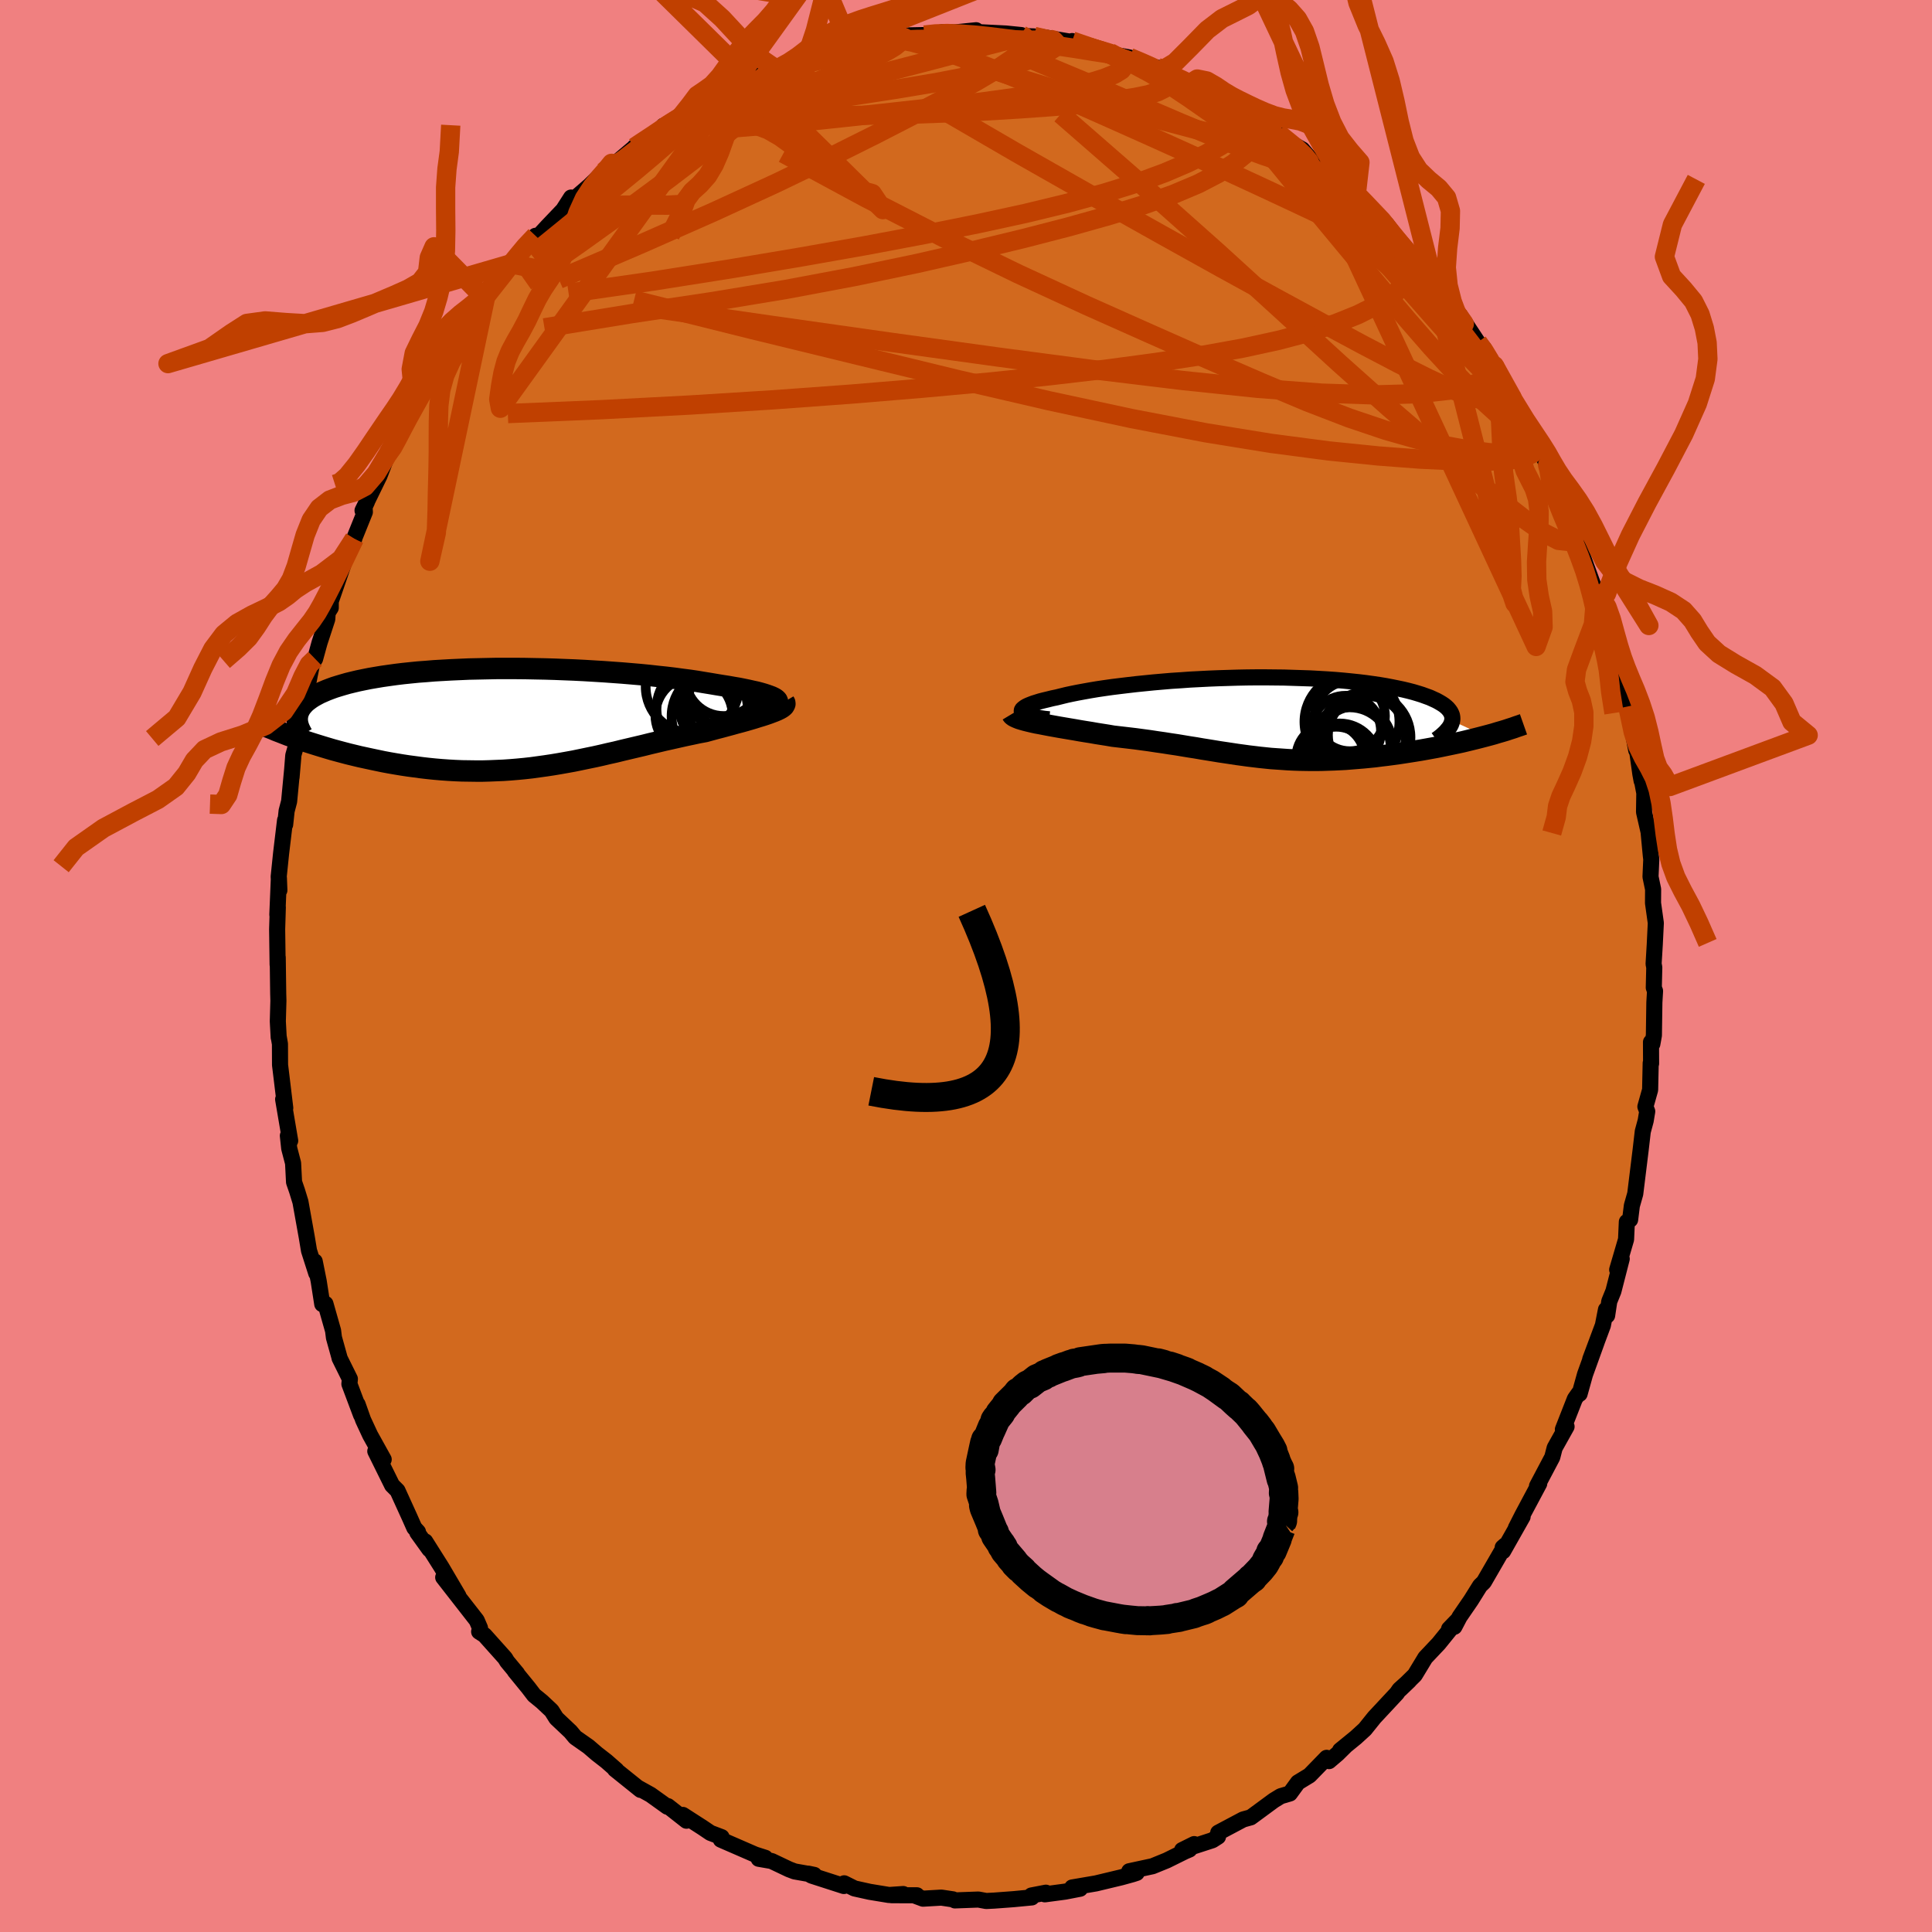 <svg xmlns="http://www.w3.org/2000/svg" width="500" height="500" viewBox="-100 -100 200 200"><defs><clipPath id="c"><path d="m27.01-2.02-.16-.09-.21-.1-.24-.09-.28-.1-.31-.1-.35-.1-.38-.1-.42-.09-.44-.1-.48-.1-.5-.1-.54-.09-.56-.1-.58-.09-.61-.1-.65-.11-.68-.11-.71-.12-.75-.11-.78-.1-.81-.11-.84-.1-.86-.09-.89-.1-.92-.09-.93-.08-.95-.08-.97-.07-.98-.07-.99-.06-1-.06-1-.05-1.02-.04-1.01-.04-1.01-.03-1.02-.02-1-.02-1.01-.01H-1.8l-.98.02-.95.02-.95.02-.92.04-.91.04-.89.05-.87.05-.84.07-.82.06-.8.08-.77.08-.74.09-.72.1-.7.1-.66.11-.64.11-.6.12-.58.12-.55.13-.53.13-.49.14-.47.14-.45.14-.41.15-.39.15-.37.16-.34.15-.32.17-.29.16-.27.17-.25.18-.22.17-.2.18-.17.19-.15.18-.13.19-.1.19-.09.2-.06.2-.46 2.35.46.17.48.16.49.17.5.16.51.16.52.16.53.16.54.16.55.15.56.15.57.15.58.14.58.14.6.13.6.13.62.13.62.13.64.12.64.11.66.11.66.1.68.09.67.09.69.08.69.07.7.06.7.05.7.04.71.03.71.01.72.01h.72l.71-.02.73-.03.72-.03.72-.05.72-.06.73-.07.72-.08.73-.1.72-.1.73-.11.72-.12.73-.13.72-.13.73-.15.72-.15.73-.15.72-.16.72-.17.72-.16.73-.18.72-.17.72-.17.72-.17.72-.18.72-.17.71-.17.72-.16.71-.16.71-.16.71-.15.7-.15.7-.13.55-.15.55-.15.54-.14.52-.14.52-.14.5-.14.49-.13.47-.13.45-.13.44-.13.41-.13.4-.12.37-.12.35-.12.32-.12"/></clipPath><clipPath id="b"><path d="m-25.02-.61-.02-.09.01-.1.06-.1.1-.09.13-.1.18-.11.21-.1.25-.1.29-.11.32-.1.35-.11.39-.1.42-.1.44-.11.48-.1.48-.12.53-.13.56-.12.6-.12.65-.12.67-.12.72-.12.74-.11.78-.11.81-.1.83-.1.86-.1.89-.09.9-.09.92-.08.94-.08.95-.06.96-.07.98-.05.97-.05.99-.04.98-.03.98-.03.98-.02.98-.01h.97l.96.01.95.01.93.03.92.03.9.03.89.05.86.05.85.06.81.07.8.08.77.08.74.09.72.1.68.1.66.11.63.12.59.12.57.12.54.13.5.13.47.14.45.14.41.15.39.14.35.16.33.15.29.16.27.16.24.16.21.17.18.17.15.18.12.17.09.18.07.18.03.19.01.18-.02.19 3.42 1.6-.46.12-.47.12-.49.12-.49.12-.5.12-.51.11-.52.11-.53.11-.53.11-.54.11-.55.1-.55.1-.56.1-.56.09-.57.09-.58.09-.59.09-.59.08-.6.08-.6.07-.61.08-.6.06-.61.06-.61.05-.62.05-.61.05-.6.03-.61.03-.61.02-.6.02-.6.01h-.6l-.59-.01-.59-.01-.59-.02-.59-.03-.58-.04-.59-.04-.58-.04-.58-.06-.58-.06-.58-.07-.59-.07-.58-.08-.59-.08-.59-.09-.6-.09-.61-.09-.61-.1-.61-.1-.63-.1-.63-.11-.65-.1-.66-.11-.66-.11-.68-.1-.7-.11-.7-.1-.72-.11-.74-.1-.74-.1-.76-.09-.77-.09-.78-.09-.58-.1-.57-.09-.57-.09-.57-.1-.57-.09-.55-.09-.56-.1-.54-.09-.53-.09-.53-.09-.5-.09-.5-.09-.47-.09-.46-.09-.44-.08"/></clipPath><filter id="a"><feTurbulence baseFrequency=".05" numOctaves="3" result="noise" type="noise"/><feDisplacementMap in="SourceGraphic" in2="noise" scale="2"/></filter></defs><rect width="100%" height="100%" x="-100" y="-100" fill="#F08080"/><path fill="#D2691E" stroke="#000" stroke-linejoin="round" stroke-width="1.667" d="m71.25.15-.05 2.09.13.35-.07 1.17-.05 3.42-.16.89-.14-.19.01 2.22-.04-.05-.06 2.77-.49 1.74.19.49-.16.97-.3 1.11-.22 1.9-.56 4.55-.35 1.23-.18 1.45-.34.23-.08 1.81-.92 3.14.47-1.13-.86 3.35-.43 1.06-.22 1.46-.12-.61-.32 1.63-1.31 3.51.65-1.73-1.19 3.3-.56 2.01-.09-.05-.4.57-1.24 3.16.38-.29-1.23 2.2-.25.97-1.58 2.99.23-.26-1.74 3.26-.68 1.34.7-1.17-2.02 3.57-.04-.39.24-.21-2.19 3.79-.4.39-.93 1.49-1.18 1.72-.54 1.03-.55.22.91-.94-1.99 2.46-1.38 1.46-1.09 1.8-1.52 1.49.94-.9-1.01.91-.27.39-2.33 2.5-.98 1.22-.93.85-1.63 1.33.55-.44-.82.81-.88.75-.25-.34-1.77 1.82-1.2.73-.83 1.14-.95.28-.72.44-2.01 1.48-.37.27-.79.22-2.58 1.37-.02.41-.58.37-3.14 1.02 1.25-.62-.49.56-.47.2-1.88.93-1.47.6-2.41.52.77.17-.43.14-1.16.32-2.63.63-2.46.42.82.13-1.55.3-2.1.28.11-.17-1.5.29.04.2-1.88.18-2.02.15-.82.04-.81-.15-2.43.09-.2-.11-1.2-.18-1.9.11-.91-.34.28-.01-2.64-.01 1.22-.12-1.46.1-2.01-.33-1.58-.35-1.06-.53-.03.28-3.35-1.08-.34-.2.62.13-2.03-.36-.58-.22-1.81-.86-1.33-.23.68-.1-1.06-.34-3.54-1.54.08-.26-1.16-.44-.8-.54-2.05-1.32.37.6-1.92-1.51-.06.06-1.73-1.24-1.35-.75.31.25-2.65-2.13.16.08-1.05-.92-.99-.77-.86-.74-1.37-.96-.49-.59-1.47-1.39-.49-.78-1-.94-.81-.66-.58-.76-1.42-1.74.24.25L-47.5 72l-.22-.36-2.13-2.38-.55-.35.09-.38-.34-.79-3.47-4.45 1.58 1.93-1.76-2.99-1.68-2.66.43.82-1.25-1.74.07-.07-.38-.42-.48-1.08-1.26-2.77-.56-.56-1.74-3.52.87.85-1.4-2.52-.73-1.57-.57-1.61.36 1.11-1.21-3.22.05-.52-1.07-2.16-.02-.11-.56-2.01-.09-.72-.79-2.78-.33.03-.37-2.38-.41-2.04.16 1.23-.75-2.34-.23-1.38-.66-3.68-.35-1.14-.31-.9-.1-1.96-.4-1.53-.14-1.31.24.52-.73-4.29.22.9-.36-2.98-.18-1.48-.01-2.17-.12-.7-.01.02-.09-1.66.06-2.14-.02-.72-.05-3.76-.01.74-.05-3.65.07-2.28-.05.77.16-3.81.05 1.28-.07-1.41.25-2.42.41-3.42.01.45.15-1.41.26-.99.38-3.99.05-.59-.18 2.1.18-2.28.88-3.07.44-3.23.4-2.07.24-1.17.3-.46.46-1.67.8-2.44.06-.96-.3.74.6-.95v-.67l1.56-4.54.88-1.94-.54 1.28 1.63-4.04-.03-.53.25-.54-.46.91 1.75-3.59.88-2.28.45-.41.87-1.63-.24-.09 1.22-1.86.29-.74.77-1.06 1-2.18-.48 1 2.46-4.09-.33.36 1.89-2.51.47-.8-.31.29 1.25-1.85.76-.48 1.07-1.52.76-.93.82-1.17.17-.18 1.27-1.67 1.12-1.05.03.33 1.18-1.28 1.65-1.73.82-1.28.29.17 1.61-1.39 1.47-1.44.82-.88-.8.99.78-.63 2.39-2.02.01-.04 2.77-1.74-.04-.01.25-.44 1.47-.53 2.4-1.73-.28-.06.65.06 2-1.43-.54.57 1.56-.66 1.78-1.05 1.98-1.05.67.03-.38.08 2.18-.65.79-.56 1.03-.24-.14.01 3.3-1.14-.24.26 1.53-.05 1.09-.3 2.36-.55.13-.21 2.42.04-.29-.2 1.55-.03 1.31-.18.63-.13 1.16.04 2.26-.23-.41.43.46-.24 3.03.15 1.59.16.12.1 1.21.04 1.61.41-1.12-.41 4.23.71.27.38-1.05-.61 1.72.62 2.19.58-.39.06 2.42.44 1.71.78 1.24.29.46.42.3-.13 2.59 1.32.27-.05 1.08.53 2.04 1.07-.05.14.61.57 1.99.98-1.23-.61 2.25 1.08 1.26.81 1.6 1.26-.76-.63.62.62 1.9 1.07.96 1.13 2.1 1.65-.74-.38 2.76 2.15.5.22-.12-.04 2.77 2.62-.25.11.75.28 1.58 2.15 1.27 1.41.73.62.18.23.48.73.05-.27 1.64 2.68.56.68.84 1.21.28.01 1.83 2.77.63.62 1.2 2.33-.12-.54.99 2.18.84 1.11-.05-.02 1.74 3.35 1.1 1.48-.46-.31 1.36 2.51.23.39-.16.19 1.39 2.72.09-.42.03.9 1.79 4.11-.18.08.51 1.67L65-39.24l.37.49.4 1.88-.56-1.68 1.3 3.16.36 2.04.6 2.51-.05-.82.34.94v1.02l.66 2.99.09-.16.87 4.53-.17-1.83.6 4.3.13.7-.18-1.15.46 2.42-.03 1.96.47 2.06.23 2.43.05.42-.08 1.79.27 1.3-.01 1.42.29 2.07-.11 2.23-.12 2 .07.37-.05 2.09" filter="url(#a)"/><path fill="#fff" d="m-25.02-.61-.02-.09.01-.1.06-.1.1-.09.13-.1.18-.11.21-.1.25-.1.29-.11.32-.1.35-.11.39-.1.42-.1.44-.11.48-.1.48-.12.53-.13.56-.12.6-.12.65-.12.67-.12.72-.12.74-.11.78-.11.81-.1.83-.1.86-.1.89-.09.9-.09.92-.08.94-.08.95-.06.96-.07.98-.05.97-.05.99-.04.98-.03.98-.03.98-.02.98-.01h.97l.96.01.95.01.93.03.92.03.9.03.89.05.86.05.85.06.81.07.8.08.77.08.74.09.72.1.68.1.66.11.63.12.59.12.57.12.54.13.5.13.47.14.45.14.41.15.39.14.35.16.33.15.29.16.27.16.24.16.21.17.18.17.15.18.12.17.09.18.07.18.03.19.01.18-.02.19 3.42 1.6-.46.12-.47.12-.49.12-.49.12-.5.12-.51.11-.52.11-.53.11-.53.11-.54.11-.55.1-.55.1-.56.1-.56.09-.57.09-.58.09-.59.09-.59.08-.6.08-.6.07-.61.08-.6.06-.61.06-.61.05-.62.05-.61.05-.6.03-.61.03-.61.02-.6.02-.6.01h-.6l-.59-.01-.59-.01-.59-.02-.59-.03-.58-.04-.59-.04-.58-.04-.58-.06-.58-.06-.58-.07-.59-.07-.58-.08-.59-.08-.59-.09-.6-.09-.61-.09-.61-.1-.61-.1-.63-.1-.63-.11-.65-.1-.66-.11-.66-.11-.68-.1-.7-.11-.7-.1-.72-.11-.74-.1-.74-.1-.76-.09-.77-.09-.78-.09-.58-.1-.57-.09-.57-.09-.57-.1-.57-.09-.55-.09-.56-.1-.54-.09-.53-.09-.53-.09-.5-.09-.5-.09-.47-.09-.46-.09-.44-.08" filter="url(#a)" transform="translate(30.81 -25.68)"/><path fill="#fff" d="m27.01-2.02-.16-.09-.21-.1-.24-.09-.28-.1-.31-.1-.35-.1-.38-.1-.42-.09-.44-.1-.48-.1-.5-.1-.54-.09-.56-.1-.58-.09-.61-.1-.65-.11-.68-.11-.71-.12-.75-.11-.78-.1-.81-.11-.84-.1-.86-.09-.89-.1-.92-.09-.93-.08-.95-.08-.97-.07-.98-.07-.99-.06-1-.06-1-.05-1.02-.04-1.01-.04-1.01-.03-1.02-.02-1-.02-1.01-.01H-1.8l-.98.02-.95.02-.95.02-.92.04-.91.04-.89.05-.87.05-.84.07-.82.06-.8.08-.77.08-.74.09-.72.1-.7.1-.66.11-.64.11-.6.12-.58.12-.55.13-.53.13-.49.14-.47.14-.45.14-.41.15-.39.15-.37.16-.34.15-.32.17-.29.16-.27.17-.25.18-.22.17-.2.18-.17.19-.15.18-.13.19-.1.19-.09.2-.06.2-.46 2.35.46.17.48.16.49.17.5.16.51.16.52.16.53.16.54.16.55.15.56.15.57.15.58.14.58.14.6.13.6.13.62.13.62.13.64.12.64.11.66.11.66.1.68.09.67.09.69.08.69.07.7.06.7.05.7.04.71.03.71.01.72.01h.72l.71-.02.73-.03.72-.03.72-.05.72-.06.73-.07.72-.08.73-.1.72-.1.73-.11.72-.12.73-.13.72-.13.73-.15.72-.15.73-.15.72-.16.72-.17.72-.16.73-.18.72-.17.72-.17.72-.17.72-.18.72-.17.71-.17.72-.16.71-.16.71-.16.71-.15.7-.15.7-.13.55-.15.55-.15.54-.14.52-.14.52-.14.5-.14.49-.13.47-.13.45-.13.44-.13.41-.13.4-.12.37-.12.35-.12.32-.12" filter="url(#a)" transform="translate(-46.78 -25.66)"/><g fill="none" stroke="#000" transform="translate(30.81 -25.68)"><path stroke-linejoin="round" stroke-width="1.667" d="m-22.19.14-.5-.05-.46-.07-.4-.06-.35-.07-.3-.08-.26-.08-.21-.08-.16-.08-.11-.09-.08-.09-.02-.09.01-.1.06-.1.1-.09.13-.1.18-.11.21-.1.25-.1.29-.11.32-.1.35-.11.39-.1.42-.1.44-.11.48-.1.48-.12.53-.13.56-.12.6-.12.65-.12.67-.12.72-.12.74-.11.78-.11.81-.1.83-.1.86-.1.89-.09.9-.09.92-.08.94-.08.95-.06.96-.07.98-.05.97-.05.99-.04.98-.03.98-.03.98-.02.98-.01h.97l.96.01.95.01.93.03.92.03.9.03.89.05.86.05.85.06.81.07.8.08.77.08.74.09.72.1.68.1.66.11.63.12.59.12.57.12.54.13.5.13.47.14.45.14.41.15.39.14.35.16.33.15.29.16.27.16.24.16.21.17.18.17.15.18.12.17.09.18.07.18.03.19.01.18-.02.19-.05.19-.07.19-.1.19-.13.2-.16.19-.17.2-.21.2-.22.2-.25.2-.28.2" filter="url(#a)"/><path stroke-linejoin="round" stroke-width="2.222" d="m-26.06-.41.06.1.11.1.16.09.2.09.25.1.29.09.32.09.36.09.38.09.41.09.44.08.46.09.47.09.5.09.5.09.53.09.53.09.54.09.56.1.55.09.57.09.57.1.57.09.57.09.58.1.78.09.77.09.76.09.74.1.74.1.72.11.7.1.7.11.68.1.66.11.66.11.65.1.63.11.63.1.61.1.61.1.61.09.6.09.59.09.59.08.58.08.59.07.58.07.58.06.58.06.58.04.59.04.58.04.59.03.59.02.59.01.59.01h.6l.6-.01.6-.02.61-.02.61-.03.6-.03.61-.05.62-.05.61-.05.61-.06.6-.06.61-.08.6-.07.6-.08.59-.08.59-.09.58-.09.57-.09.56-.09.56-.1.55-.1.55-.1.54-.11.53-.11.53-.11.52-.11.51-.11.5-.12.49-.12.49-.12.47-.12.46-.12.45-.12.44-.12.42-.13.42-.12.4-.12.39-.13.38-.12.36-.13.36-.12.34-.12" filter="url(#a)"/><circle cx="7.87" cy="4.557" r="3.986" clip-path="url(#b)" filter="url(#a)"/><circle cx="10.705" cy="1.772" r="4.046" clip-path="url(#b)" filter="url(#a)"/><circle cx="9.445" cy="2.642" r="3.842" clip-path="url(#b)" filter="url(#a)"/><circle cx="8.49" cy="1.362" r="3.66" clip-path="url(#b)" filter="url(#a)"/><circle cx="9.14" cy=".397" r="4.916" clip-path="url(#b)" filter="url(#a)"/><circle cx="7.515" cy="4.447" r="3.536" clip-path="url(#b)" filter="url(#a)"/><circle cx="8.925" cy="-.193" r="3.638" clip-path="url(#b)" filter="url(#a)"/><circle cx="10.55" cy="1.992" r="4.652" clip-path="url(#b)" filter="url(#a)"/><circle cx="6.92" cy="4.142" r="3.546" clip-path="url(#b)" filter="url(#a)"/><circle cx="8.9" cy="3.172" r="4.268" clip-path="url(#b)" filter="url(#a)"/></g><g fill="none" stroke="#000" transform="translate(-46.78 -25.66)"><path stroke-linejoin="round" stroke-width="2.222" d="m26.29-1.19.28-.07.23-.07.19-.08.13-.08.09-.08.05-.09v-.08l-.04-.09-.08-.09-.13-.1-.16-.09-.21-.1-.24-.09-.28-.1-.31-.1-.35-.1-.38-.1-.42-.09-.44-.1-.48-.1-.5-.1-.54-.09-.56-.1-.58-.09-.61-.1-.65-.11-.68-.11-.71-.12-.75-.11-.78-.1-.81-.11-.84-.1-.86-.09-.89-.1-.92-.09-.93-.08-.95-.08-.97-.07-.98-.07-.99-.06-1-.06-1-.05-1.02-.04-1.01-.04-1.01-.03-1.02-.02-1-.02-1.01-.01H-1.8l-.98.02-.95.02-.95.02-.92.04-.91.04-.89.05-.87.05-.84.07-.82.06-.8.08-.77.08-.74.09-.72.1-.7.1-.66.11-.64.11-.6.12-.58.12-.55.13-.53.13-.49.14-.47.14-.45.14-.41.15-.39.15-.37.16-.34.15-.32.17-.29.16-.27.17-.25.18-.22.17-.2.18-.17.19-.15.18-.13.19-.1.19-.09.2-.06.2-.04.2-.02.2v.21l.02.2.04.21.06.21.08.22.1.21.11.22.13.22" filter="url(#a)"/><path stroke-linejoin="round" stroke-width="2.222" d="m27.96-1.68.06.1.01.11-.04.1-.07.11-.12.11-.16.11-.2.11-.23.11-.26.11-.29.11-.32.12-.35.12-.37.12-.4.12-.41.13-.44.13-.45.13-.47.13-.49.13-.5.14-.52.14-.52.14-.54.14-.55.15-.55.15-.7.13-.7.15-.71.15-.71.16-.71.16-.72.16-.71.17-.72.17-.72.18-.72.17-.72.17-.72.17-.73.18-.72.16-.72.17-.72.16-.73.15-.72.15-.73.15-.72.13-.73.13-.72.12-.73.11-.72.1-.73.1-.72.08-.73.07-.72.06-.72.05-.72.03-.73.03-.71.02h-.72l-.72-.01-.71-.01-.71-.03-.7-.04-.7-.05-.7-.06-.69-.07-.69-.08-.67-.09-.68-.09-.66-.1-.66-.11-.64-.11-.64-.12-.62-.13-.62-.13-.6-.13-.6-.13-.58-.14-.58-.14-.57-.15-.56-.15-.55-.15-.54-.16-.53-.16-.52-.16-.51-.16-.5-.16-.49-.17-.48-.16-.46-.17-.46-.16-.44-.17-.43-.17-.42-.16-.4-.17-.4-.16-.38-.16-.37-.16-.36-.17-.34-.15" filter="url(#a)"/><circle cx="19.46" cy="-.975" r="4.72" clip-path="url(#c)" filter="url(#a)"/><circle cx="21.23" cy="-2.29" r="3.126" clip-path="url(#c)" filter="url(#a)"/><circle cx="22.12" cy="-1.11" r="4.766" clip-path="url(#c)" filter="url(#a)"/><circle cx="21.125" cy="-.205" r="4.822" clip-path="url(#c)" filter="url(#a)"/><circle cx="21.27" cy="-1.195" r="4.166" clip-path="url(#c)" filter="url(#a)"/><circle cx="22.445" cy="-1.76" r="4.724" clip-path="url(#c)" filter="url(#a)"/><circle cx="18.44" cy="-3.26" r="4.818" clip-path="url(#c)" filter="url(#a)"/><circle cx="21.565" cy="-2.8" r="3.588" clip-path="url(#c)" filter="url(#a)"/><circle cx="18.62" cy="-.32" r="3.996" clip-path="url(#c)" filter="url(#a)"/><circle cx="21.7" cy="-4.185" r="3.968" clip-path="url(#c)" filter="url(#a)"/></g><g fill="none" stroke="#C04000" stroke-linejoin="round" stroke-width="2"><path d="m-8.12-95.97.9.01 1.64.32 2.03.56 2.4.78 2.77.99 3.07 1.19 3.34 1.37 3.55 1.52 3.72 1.65 3.87 1.73 3.99 1.8 4.06 1.86 4.06 1.88 3.99 1.87 3.93 1.86 3.96 2m16.15 20.52-.22.35-.45.66-1.03.46-1.67.26-2.31.08-2.96-.05-3.64-.17-4.35-.33-5.13-.52-5.94-.78-6.79-1.1-7.67-1.47-8.55-1.84-9.43-2.19-10.29-2.5-11.17-2.72-12.07-3.01m14.72-23.9.27-.09.66-.19.48-.05.19.15-.1.39-.42.65-.79.92-1.2 1.22-1.69 1.54-2.21 1.88-2.83 2.25-3.51 2.68-4.25 3.14-4.97 3.56-5.59 3.91" filter="url(#a)"/><path d="m-16.16-94.19 2.13-.66 1.27-.25 1.13-.18 1.13-.19 1.04-.18.9-.13.71-.07.52-.01.32.06.11.13-.12.2-.38.3-.64.39-.91.47-1.18.56-1.47.65-1.82.76-2.24.88-2.69 1.01-3.13 1.11-3.51 1.2-4 1.37m34.71-9.6.29.16.25.3-.05.47-.46.66-.96.87-1.58 1.07-2.2 1.3-2.83 1.53-3.42 1.81-4.06 2.09-4.75 2.37-5.56 2.68-6.48 2.98-7.5 3.31-8.56 3.67m74.44-15.12.88.71 1.02.83.82.77.5.61.17.41-.17.2h-.54l-.93-.2-1.38-.39-1.84-.61-2.34-.86-2.85-1.11-3.45-1.43-4.17-1.79-5.06-2.18-5.98-2.5m5.07-1.38-.02-.15 1.05.3 1.41.46 1.54.53 1.57.55 1.5.54 1.36.51 1.2.47 1.04.42.87.36.68.27.41.16.09.03-.31-.12-.71-.3-1.11-.49-1.36-.63" filter="url(#a)"/><path d="m26.62-89.82.38.44 1.01.9 1.37 1.16 1.64 1.4 1.87 1.6 1.99 1.76 2.04 1.83 2.02 1.88 2.01 1.88 2 1.87 1.91 1.77 1.7 1.56 1.4 1.28 1.16 1.1M12.71-95.13l1.37.42.9.35.77.39.51.41.12.41-.29.39-.68.42-1.09.44-1.52.47-2 .5-2.5.5-3.02.49-3.58.49-4.15.49-4.76.53-5.38.59-5.96.63-6.37.52" filter="url(#a)"/><path d="m16.93-94.05 1.37.58.9.4.65.35.52.35.38.38.19.39-.06.39-.36.37-.68.34-1 .31-1.32.27-1.63.26-1.96.24-2.34.24-2.75.22-3.21.23-3.66.22-4.06.2-4.46.16-4.88.1-5.33.01-5.94.04m80.91 32.46.53.94.04.63-.27.51-.59.32-.93.14-1.28-.01-1.65-.14-2.02-.27-2.42-.44-2.85-.65-3.31-.94-3.8-1.28-4.31-1.66-4.85-2.04-5.42-2.35-5.99-2.65-6.57-2.93-7.11-3.28-7.64-3.71-8.14-4.17-8.53-4.61" filter="url(#a)"/><path d="m-36.69-83.09.02.3 1.2-.55 1.82-.9 2.14-.95 2.3-.92 2.43-.87 2.54-.85 2.64-.85 2.69-.85 2.73-.82 2.73-.79 2.75-.75 2.76-.73 2.75-.71 2.67-.7 2.49-.67 2.24-.6 1.98-.51m10.71 1.26.61.33 1.64.76 1.93 1.03 1.97 1.2 2.01 1.34 2.11 1.47 2.21 1.59 2.29 1.68 2.32 1.75 2.29 1.77 2.22 1.74 2.1 1.66 1.97 1.55 1.85 1.43 1.75 1.35 1.64 1.22 1.36.88" filter="url(#a)"/><path d="m-4.31-96.37 1.15-.12 1.21-.04 1.34.05 1.39.1 1.47.15 1.55.19 1.61.2 1.58.22 1.52.22 1.39.21 1.27.19 1.13.18.97.16.8.12.58.09.35.05h.11l-.14-.06-.39-.12-.61-.18-.75-.21-.73-.21m15.45 6.44 1.68.96.86.82.19.67-.27.64-.6.73-.88.86-1.21.98-1.61 1.04-2.06 1.07-2.56 1.08-3.08 1.09-3.59 1.11-4.14 1.16-4.68 1.21-5.25 1.27-5.84 1.33-6.46 1.35-7.08 1.33-7.69 1.27-8.29 1.24-9.02 1.47" filter="url(#a)"/><path d="m54.81-61.62-.2.17-.71.66-1.49.64-2.37.54-3.33.37-4.38.12-5.48-.18-6.64-.5-7.77-.81-8.92-1.08-10.07-1.33-11.23-1.55-12.4-1.76-13.59-1.96m-.55-16.46.7-.47 1.02-.67.91-.61.84-.55.8-.51.71-.43.58-.32.43-.18.27-.05.13.08-.04.23-.26.41-.52.61-.83.84-1.18 1.09-1.52 1.32-1.85 1.56-2.19 1.79-2.52 2.05-2.86 2.34-3.25 2.64m31.85-21.49 1.39-.14 1.39-.26 1.29-.27 1.09-.2.82-.12.52-.05.23.01-.1.08-.46.15-.88.25-1.35.37-1.89.49-2.48.61-3 .71" filter="url(#a)"/><path d="m-37.51-82.21.55-.44.81-.4 1.38-.78 1.83-1.06 2.07-1.18 2.14-1.17 2.1-1.13 2.03-1.06 1.92-1.01 1.75-.94 1.54-.85 1.26-.73.93-.57.53-.36m71.36 31.73.69 1.56.24.93-.12.67-.51.44-.97.07-1.5-.35-2.04-.77-2.59-1.2-3.14-1.57-3.7-1.94-4.27-2.29-4.86-2.64-5.52-3.03-6.22-3.46-7.02-3.94-7.87-4.47-8.74-5.08" filter="url(#a)"/><path d="m55.68-59.98.62.9.61 1.07.59 1.13.43.92.22.63.01.33-.21.07-.4-.19-.6-.42-.82-.65-1.06-.91-1.31-1.19-1.59-1.53-1.86-1.92-2.17-2.36-2.51-2.88-2.9-3.44-3.32-3.98-3.67-4.43-3.91-4.78m-11.95-9.37.62.39 1.1.57 1.39.75 1.49.86 1.51.93 1.48.98 1.45.99 1.4.98 1.38.98 1.38.97 1.34.94 1.26.89 1.13.79.95.66.77.51.6.37.4.24.17.05-.14-.15-.63-.48" filter="url(#a)"/><path d="m52.98-64.57.66.91.57.94.41.78.29.63.16.48v.29l-.22.04-.49-.33-.85-.76-1.22-1.25-1.63-1.77-2.06-2.3-2.51-2.86-2.97-3.41-3.37-3.9-3.51-4.21m-6.05-6.37 1.04.74.5.46.11.27-.09.25-.29.24-.6.19-1.02.05-1.52-.16-2.09-.4-2.7-.65-3.35-.89-4.04-1.13-4.74-1.39-5.47-1.68-6.27-2.01" filter="url(#a)"/><path d="m27.18-89.11.98.55.38.43.23.56-.04.64-.44.66-.82.67-1.18.74-1.52.84-1.89.92-2.32.99-2.8 1.03-3.33 1.04-3.86 1.06-4.41 1.07-4.97 1.08-5.53 1.11-6.1 1.15-6.68 1.18-7.31 1.23-7.99 1.26-8.72 1.25m29.57-25.47 1.41-.31 1.66-.27 1.69-.15 1.71-.07 1.73-.02h1.75l1.75.01 1.69.02 1.57.02 1.42.02 1.26.02 1.1.01.94.02.71.01.23-.04-.38-.08m37.72 22.7.38.48-.04.44-.32.55-.54.72-.82.84-1.12.9-1.48.93-1.86.93-2.28.92-2.74.9-3.22.85-3.72.81-4.22.76-4.73.72-5.22.7-5.73.67-6.29.66-6.88.63-7.47.62-8.07.59-8.63.54-9.15.48-9.67.4" filter="url(#a)"/><path d="m61.79-48.08.93 2.52.04 1.12-.47.48-.95-.1-1.49-.76-2.04-1.43-2.6-2.02-3.18-2.56-3.79-3.14-4.44-3.82-5.13-4.58-5.87-5.37-6.69-6.1-7.64-6.8-8.66-7.55m-41.39 1.65.69-.53 1.14-.71 1.11-.69.93-.57.78-.44.66-.33.56-.25.44-.17.27-.05-.01.12-.36.34-.78.59-1.18.83-1.55 1.04-1.84 1.18-2.13 1.32-2.58 1.65m75.7 3.41 1.8 1.8 1.16 1.28 1.15 1.34 1.23 1.46 1.2 1.43 1.07 1.3.92 1.12.78.97.65.82.5.63.28.37.02.02-.26-.33-.5-.63" filter="url(#a)"/><path d="m20.34-92.56.97.36 1.54.83 1.68 1.02 1.75 1.16 1.77 1.26 1.78 1.33 1.76 1.34 1.76 1.34 1.76 1.32 1.77 1.32 1.75 1.31 1.64 1.28 1.44 1.14 1.11.87.68.36" filter="url(#a)"/><path d="m10.99-95.75 1.69.58 1.54.53 1.52.54 1.57.57 1.55.6 1.46.59 1.37.57 1.27.56 1.2.53 1.1.51.99.47.82.42.62.33.42.22.21.13.03.01-.16-.1-.38-.24-.7-.42-1.1-.62-1.43-.76m-17.53-5.5.92.21.72.16.56.22.2.24-.18.27-.5.33-.8.41-1.17.48-1.62.56-2.15.61-2.76.64-3.38.65-4.02.67-4.68.72-5.45.86-6.47 1.06m64 8.34 1.78 1.76 1.06 1.15 1.02 1.14 1.06 1.22 1 1.17.9 1.06.8.96.71.89.67.86.62.82.56.75.48.64.36.49.23.32.06.11-.13-.13-.32-.38-.5-.62-.69-.85-.91-1.14-1.24-1.57-1.77-2.27m-87.31-41.23 3.23 2.93 2.53 2.08 1.88 1.57 1.62 1.41 1.53 1.21 1.51.91 1.52.67 1.55.62 1.56.74 1.5.83 1.37.68 1.19.2 1-.58.86-1.31.87-1.39 1.11-.28 1.54 2.11 1.8 4.28 1.55 2.85" filter="url(#a)"/><path d="m-17.05-93.96.74-.73.72-2.16.77-3.03.89-2.59 1.06-1.64 1.22-1.06 1.26-1.07 1.23-1.48L-8-109.7l1.1-2.37 1.07-2.53 1.09-2.44 1.17-2.2 1.28-2.14 1.36-2.41 1.3-2.66.48-2.16" filter="url(#a)"/><path d="m-30.62-75.66 1.12-2.21.51-1.44.64-.87.8-.72.8-.9.68-1.14.57-1.31.51-1.42.55-1.47.67-1.51.86-1.43 1.04-1.22 1.06-.89.74-.48.05-.08.38-.08.37-.19.93-.51.96-.64.96-.74.99-.75 1.06-.72 1.11-.62 1.17-.53 1.21-.44 1.21-.39 1.2-.37 1.17-.37 1.12-.37 1.09-.37 1.08-.37 1.07-.33 1.08-.26 1.07-.19 1.08-.19 1.13-.29 1.25-.5 1.44-.67 1.42-.59.73.13-25.9 10.27-1.32-.91-2.09-1.99-2.2-2.37-1.78-1.61-1.34-.58-1.16-.23-1.29-.57-1.52-1.05-1.67-1.18-1.66-.92-1.56-.62-1.64-.81-2.12-1.86-2.96-3.54-3.1-5.1L-8.6-78.3l-1.11-1.66-.95-.26-.98-.21-1.04-.4-1.03-.54-1.04-.73-1.07-.91-1.09-1.01-1.13-.97-1.19-.86-1.25-.72-1.29-.48-1.21-.13-1.06.23-.95.24-1.01-.38-1.05-1.23-.41-.92" filter="url(#a)"/><path d="m-29.86-87.51 1.32-1.66.71-.95.74-.5.8-.57.83-.92.88-1.23.94-1.32.99-1.21.98-1.02.93-.94.86-.99.83-1.13.84-1.16.92-1.06 1.05-.94 1.18-.96.64-.57-33.78 46.9-.17-.93.2-1.43.24-1.31.31-1.16.43-1.06.55-1.03.6-1.05.58-1.09.54-1.14.54-1.11.6-1.03.65-.97.68-1.02.64-1.2.57-1.46.52-1.63.55-1.63.67-1.47.81-1.24.83-1.01.56-.64-.19.25.8-.99-.06.51.74-.47 1.04-.8 1.11-.85 1.05-.78 1-.71.97-.66.97-.61.96-.58.95-.53.93-.49.94-.46.96-.45 1.03-.45 1.08-.47 1.11-.46 1.09-.42 1.03-.35.97-.31.94-.27.9-.28.72-.23.24-.12m-43.82 40.31.5-.69.49-.9.5-.96.54-1.02.59-1.07.62-1.11.66-1.16.71-1.2.74-1.23.75-1.21.75-1.16.72-1.09.7-1.01.69-.96.71-.94.74-.95.76-.97.75-.95.72-.94.75-.93.85-1.02 1.04-1.1" filter="url(#a)"/><path d="m-46.95-72.87-.39.48-.66.82-.79.92-.85.9-.88.81-.88.73-.91.71-.9.79-.89.92-.84 1.09-.78 1.2-.72 1.27-.68 1.24-.67 1.19-.67 1.11-.68 1.03-.7 1.01-.7 1.03-.76 1.12-.84 1.25-.94 1.33-.97 1.2-.78.69-.5.16" filter="url(#a)"/><path d="m-28.88-79.15-.68.32-1.36.07-1.4-.01h-2.29l-.94.01-.95.06-1 .19-1.03.38-1.02.59-.94.83-.83 1.06-.73 1.21-.68 1.17-.82.83-1.15.23-1.46-.29-.96-.19-35.49 10.33 4.3-1.56 2.24-1.56 1.62-1.04 1.9-.26 2.14.17 2.04.12 1.78-.14 1.54-.39 1.42-.54 1.43-.6 1.47-.63 1.51-.64 1.46-.65 1.24-.71.78-1 .18-1.54.49-1.12 5.3 5.38-5.73 27.17.67-2.95.08-2.37.03-1.75.04-1.45.03-1.38.02-1.43v-1.52l.01-1.61.05-1.65.2-1.62.42-1.52.64-1.41.78-1.29.73-1.17.43-.97-.41-.75" filter="url(#a)"/><path d="m-53.34-87.04-.15 2.74-.24 1.79-.14 1.91v2.2l.02 2.28-.04 2.1-.16 1.79-.26 1.55-.35 1.46-.44 1.47-.6 1.48-.73 1.42-.69 1.42-.31 1.65.21 2.12-.03 1.91-2.59 4.73-1.22 2.03-1.15 1.34-1.15.6-1.25.33-1.25.48-1.09.84-.84 1.24-.62 1.55-.48 1.66-.45 1.57-.5 1.32-.6 1.03-.72.86-.79.88-.77 1.03-.74 1.15-.81 1.12-1.07 1.06-1.52 1.32m145.37 4.74.56 2.64.47 1.46.58 1.19.6 1.05.53 1.05.4 1.21.3 1.43.23 1.58.2 1.63.24 1.57.35 1.46.51 1.4.71 1.42.83 1.54.85 1.78.91 2.07m-140.1-41.84-1.1 2.29-1.02 2.1-.73 1.44-.52.99-.47.83-.57.84-.74.93-.83 1.05-.84 1.22-.76 1.43-.68 1.66-.66 1.79-.68 1.77-.72 1.61-.71 1.36-.66 1.19-.56 1.21-.44 1.39-.41 1.42-.66.99-1.18-.04" filter="url(#a)"/><path d="m-84.24-23.55 2.55-2.14 1.57-2.64 1.12-2.48 1.04-2.02 1.14-1.52 1.36-1.12 1.54-.86 1.53-.73 1.27-.65.92-.64.76-.63 1.05-.69 1.69-.93 2.03-1.54 1.35-2.09m-4.06 12.43-.61.59-.65 1.25-.76 1.77-1.22 1.82-1.89 1.47-2.35.98-2.27.72-1.7.8-1.05 1.11-.79 1.35-1.12 1.39-1.86 1.31-2.6 1.35-3.05 1.63-2.83 1.99-1.54 1.94M75.6-81.43l-2.47 4.68-.83 3.33.74 2.01 1.24 1.35 1.03 1.25.68 1.35.44 1.43.29 1.51.08 1.69-.27 2.05-.82 2.56-1.4 3.14-1.85 3.53-1.96 3.61-1.72 3.34-1.28 2.83-.79 2.11-.41 1.12-1.09-.01m0 0-.26 3.19-1.04 2.75-.71 1.93-.16 1.26.27.96.39 1 .26 1.2v1.43l-.23 1.57-.42 1.59-.56 1.54-.62 1.39-.55 1.18-.34 1.01-.14 1.14-.46 1.64" filter="url(#a)"/><path d="m65.37-38.75.48.83.5.75.45 1.26.4 1.46.38 1.35.37 1.17.4 1.08.45 1.1.52 1.22.52 1.36.48 1.46.38 1.5.31 1.45.29 1.29.36.97.5.68.7 1.24 14.32-5.31-1.68-1.38-.82-1.9-1.18-1.62-1.79-1.31-2.02-1.13-1.75-1.08-1.22-1.12-.8-1.17-.7-1.15-.93-1.05-1.32-.87-1.62-.73-1.68-.66-1.48-.74-1.18-.93-.89-1.17-.71-1.38-.67-1.51-.7-1.53-.81-1.39-.9-1.11-.91-.92-1.14-1.54" filter="url(#a)"/><path d="m67.08-26.19-.34-2.16-.14-1.33-.12-1.02-.2-1.06-.27-1.23-.31-1.34-.3-1.34-.29-1.29-.29-1.26-.35-1.3-.42-1.37-.52-1.44-.58-1.49-.61-1.48-.6-1.42-.53-1.32-.43-1.22-.28-1.13-.15-.95-.14-.52 10.48 16.61-1-1.81-.71-1.35-.6-.94-.63-.92-.68-1.1-.71-1.32-.71-1.44-.73-1.47-.76-1.39-.79-1.25-.78-1.1-.73-.98-.63-.94-.55-.93-.53-.94-.59-.94-.7-1.05-.94-1.41-1.45-2.36" filter="url(#a)"/><path d="m56.52-58.87-.8-1.19-.77-1.04-.79-.95-.84-1.03-.87-1.13-.87-1.14-.87-1.09-.86-.99-.83-.9-.8-.8-.77-.67-.74-.56-.75-.5-.79-.51-.87-.63-.93-.78-.95-.85-.9-.83-1.01-.83-1.78-1.44 20.29 43.65.72-2.01-.05-1.61-.35-1.58-.25-1.7-.03-1.85.12-1.89.13-1.78.02-1.56-.16-1.28-.34-1.06-.47-.93-.48-.95-.37-1.15-.25-1.49-.29-1.76-.51-1.77.06-1.42-1.83-3.29-.11 2.67.5 1.44.26 1.66.09 1.9.09 1.81.13 1.58.18 1.34.18 1.2.14 1.16.09 1.19.06 1.26.08 1.37.09 1.53.05 1.69-.08 1.66.39 1.16-17.28-68.06.32 2.98.71 2.92.94 2.31.94 1.9.82 1.85.63 2 .5 2.12.44 2.13.5 1.99.66 1.7.86 1.33 1.03.99 1.04.86.81.98.4 1.37-.04 1.79-.25 2.05-.14 2.02.19 1.85.42 1.67.54 1.44-7.83-9.83-1.71-1.8-.97-1-.89-.94-.87-1.13-.85-1.35-.83-1.45-.81-1.44-.77-1.4-.69-1.42-.59-1.58-.51-1.82-.45-2.02-.44-2.08-.49-1.92-.58-1.6-.69-1.23-.81-.99-.9-1-.92-1.28-.93-1.67-.96-2-1.02-2.14-.59-2.29 15.62 32.97.39-3.43-1.05-1.21-1.01-1.29-.85-1.65-.72-1.87-.58-1.97-.49-2.01-.47-1.91-.57-1.65-.73-1.3-.86-.97-.92-.75-.93-.66-.91-.69-.9-.85-.89-1.15-.86-1.6-.81-2.06-.78-2.31-.82-2.12-.91-1.46-1.07-.71-1.28-.59-1.46-2.15" filter="url(#a)"/><path d="m23.23-91.37.71-.45.98.2.94.54.84.57.79.47.79.41.82.4.9.43.96.42.96.36.91.23.86.14.93.18 1.16.45 1.17.88m18.47-23.31-1.88.27-2.52.91-2.4.9-2.04.18-1.65-.47-1.43-.6-1.36-.26-1.45.26-1.58.73-1.69 1.08-1.75 1.35-1.75 1.56-1.69 1.62-1.57 1.44-1.44 1.05-1.35.68-1.37.68-1.53 1.17-1.7 1.74-1.63 1.63-1.17.7-.59-.15" filter="url(#a)"/></g><path fill="none" stroke="#000" stroke-linejoin="round" stroke-width="3" d="M-9.81 12.97Q11.01 17.13.6-5.712" filter="url(#a)"/><path fill="#D77F8C" stroke="#000" stroke-linejoin="round" stroke-width="3" d="m32.61 58.24-.4 1.02.02.03-.52 1.25-.17.1.25-.31-.68 1.18.32-.43-.21.23-.1.26-.21.37-.44.55-.8.83-.15.1.17-.06-.28.19-1.5 1.29.02.02-.05.01-.02.12-.29.16-1.1.7-.16.07-.54.27-.58.25-.69.29.41-.15-.28.12-.33.1-.45.15-.27.11-1.65.4-.08-.02h.2l-1.25.19.03.02-.66.06-.66.04-.75.04.05-.03.22.03-1.12-.02h-.15l-.74-.07-.92-.1.46.07-.73-.12-1.63-.31.16.04-.85-.23-.51-.15.19.06-1.38-.49.49.19-1.58-.65.07.04.37.15-.93-.43-.8-.45.19.13-.83-.49-.65-.43.63.41-1.2-.86-.42-.31.32.26-.72-.59-.8-.73-.07-.11-.79-.71.44.44-.93-1.04.35.35-.93-1.09-.37-.71.06.2.15.13-.8-1.17-.11-.37-.23-.31.01-.12.11.24-.43-1.06-.53-1.26-.07-.28.26.67-.19-.81-.34-1.02.02-.4.01.12.07.13-.12-1.52-.06-.58.05-.55.05.27-.06-.31-.06.1.02-.43.31-1.45.15-.68-.03.67.17-.94-.04-.04.23-.22.46-1.13-.13.35.55-1.23-.14.21.54-.67.09-.12-.13.07.78-.97-.12.07 1.01-1 .24-.31h.08l.15-.09.39-.39.34-.27.17-.08.07.01.75-.59.62-.26.19-.17.35-.12-.03-.02 1.68-.68-.55.2.48-.15.79-.3.55-.1h-.24l.43-.05.21-.1 2.19-.32.24.01-.78.07.89-.11-.28.02.8-.04h1.59l.85.07.58.08-.19-.03.07.02.07-.01.34.04 2.25.47-.22-.06-.35-.09 1.91.56-.7-.23 1.56.55.21.08-.19-.06 1.27.55-.04-.01.69.33-.45-.22 1.17.63 1.02.68-.39-.26 1.14.83-.37-.27.5.32.72.68.37.33-.13-.17.09.1.82.79-.18-.2.3.34 1.13 1.4-.36-.47-.03.01.7.88.52.88.41.67.21.41-.37-.65.37.79.32.81.03.14.19.43.16.31-.2-.29.34 1.37-.13-.53.15.44.24.99-.03.54.05-.1.03.7-.11 1.34.09.05-.08.13-.06.7-.11.12.12-.08-.11.26" filter="url(#a)"/></svg>